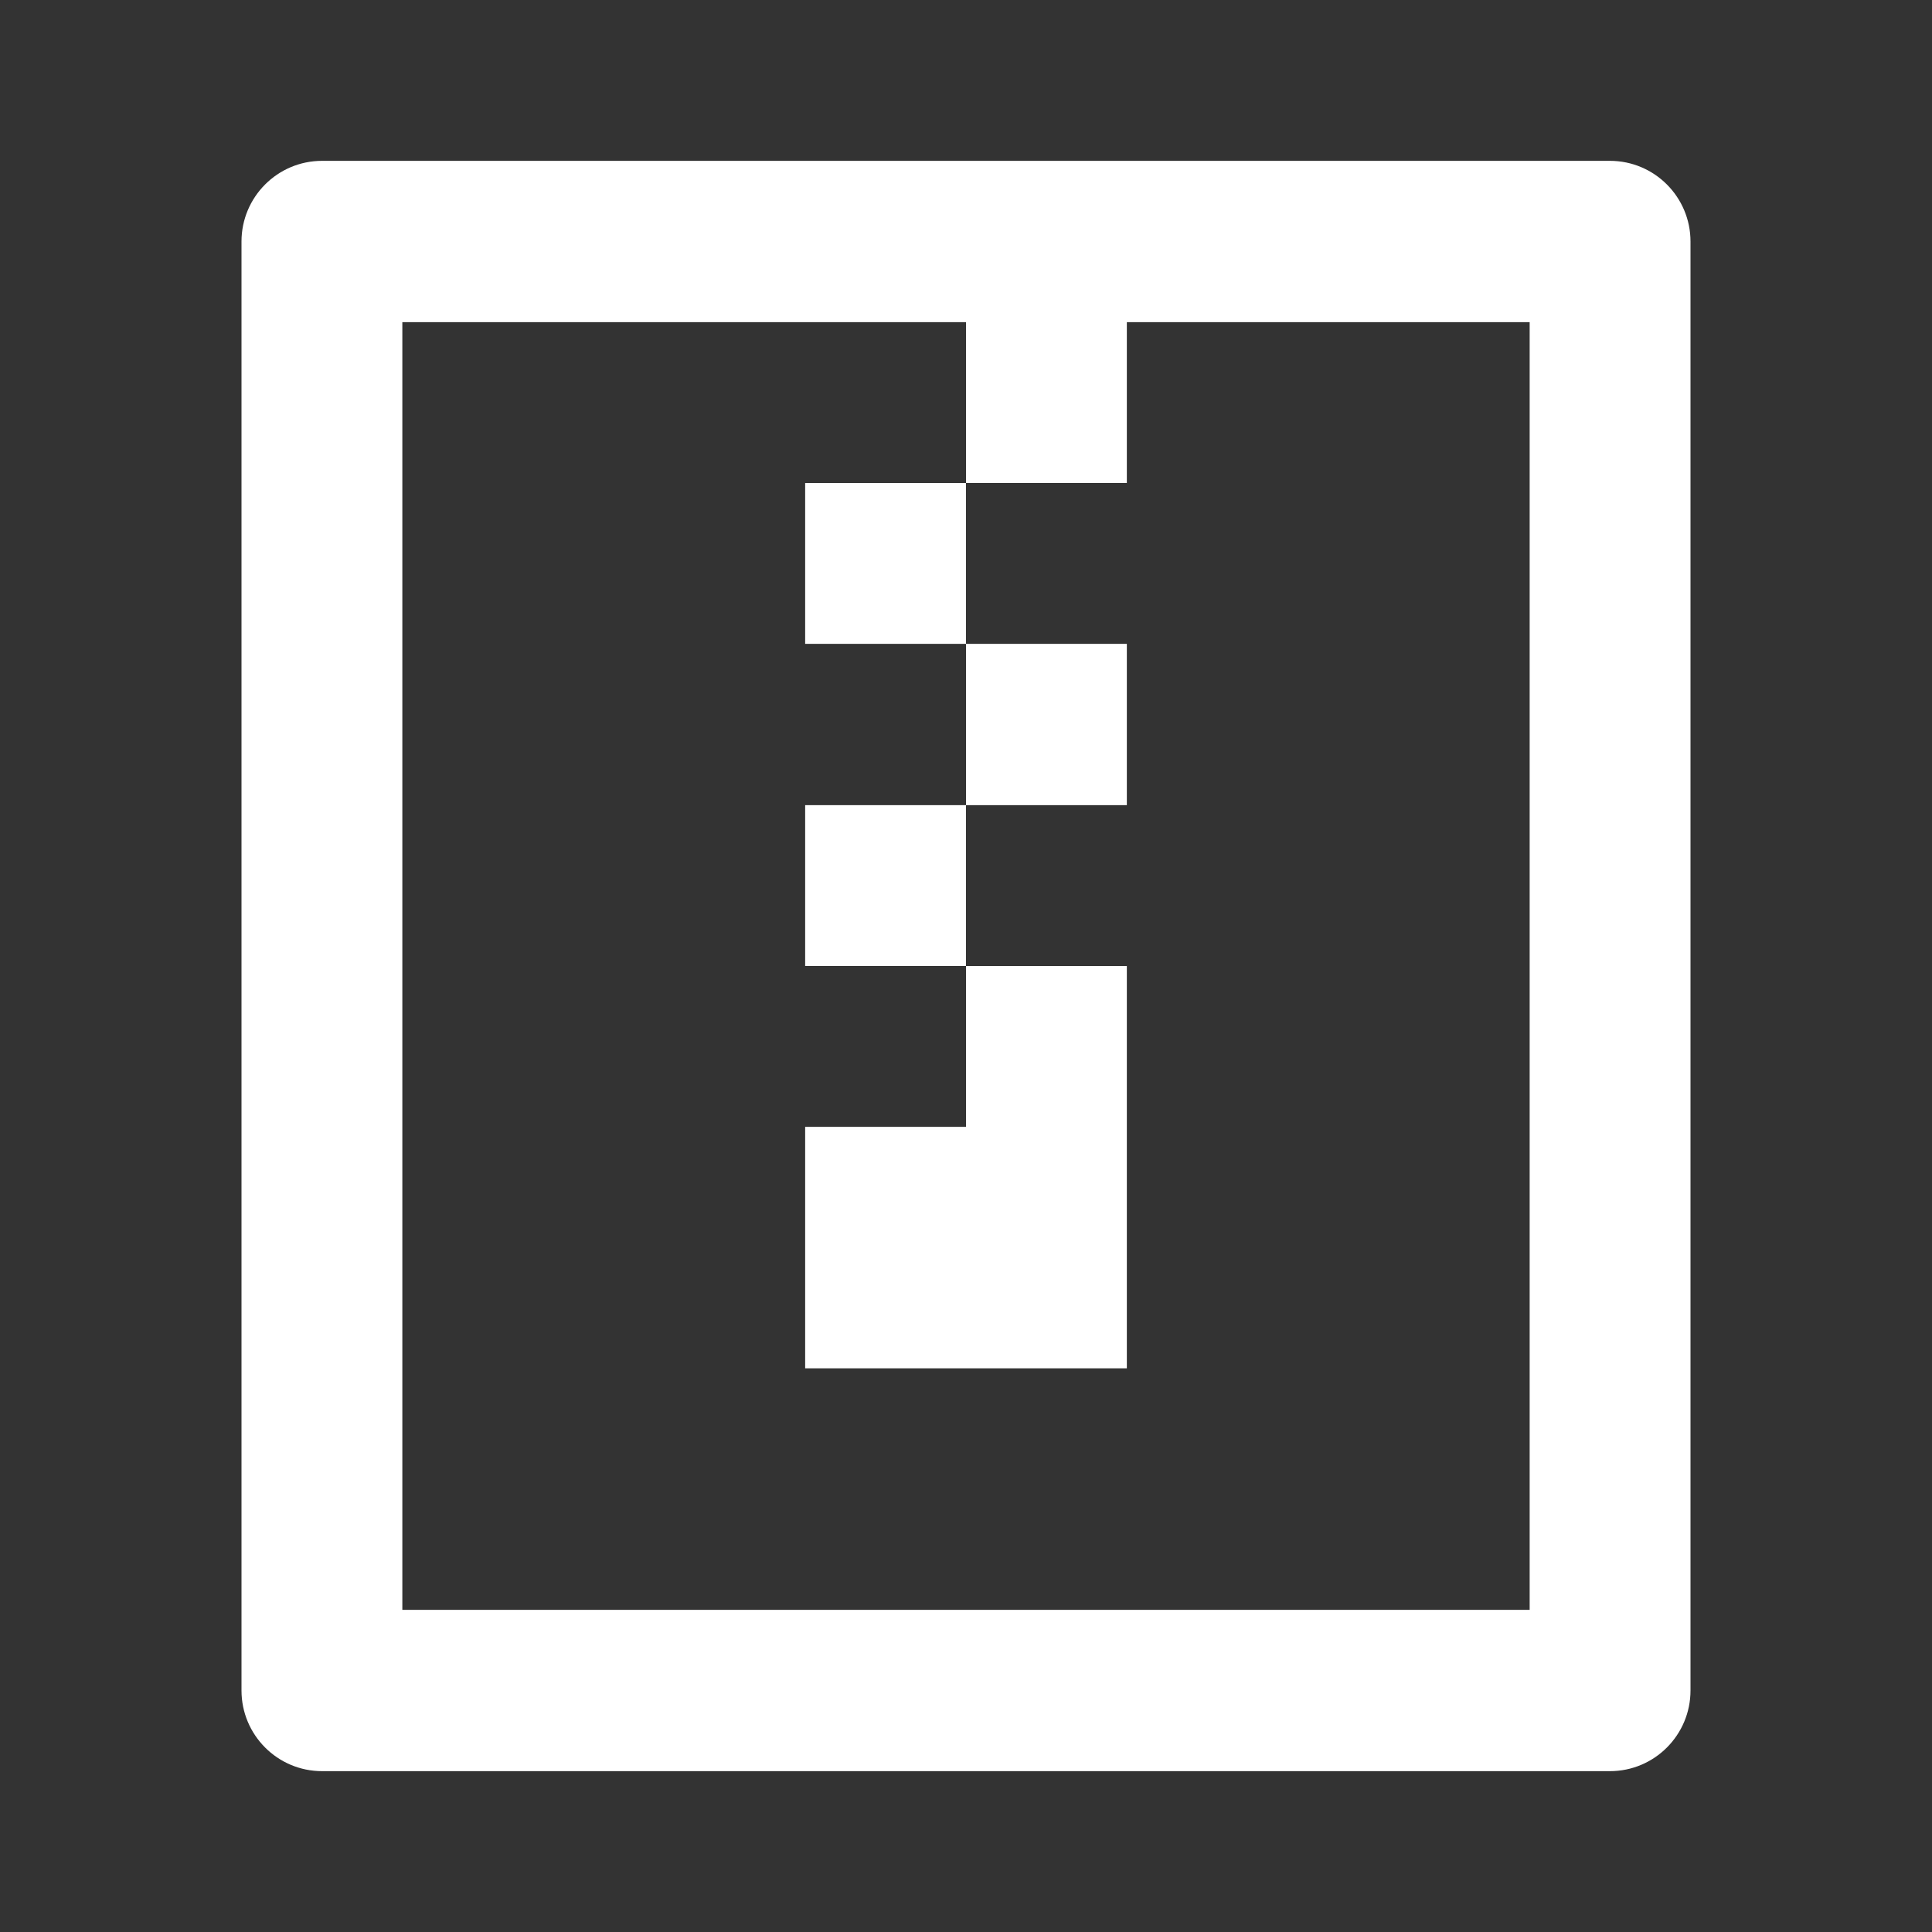 <?xml version="1.0" encoding="UTF-8"?>
<svg xmlns="http://www.w3.org/2000/svg" xmlns:xlink="http://www.w3.org/1999/xlink" width="16" height="16" viewBox="0 0 16 16" version="1.1">
<rect x="0" y="0" width="16" height="16" fill="#333333" stroke="none"/>
<g id="surface1">
<path style=" stroke:none;fill-rule:nonzero;fill:rgb(100%,100%,100%);fill-opacity:1;" d="M 13.332 14.668 L 2.668 14.668 C 2.297 14.668 2 14.367 2 14 L 2 2 C 2 1.633 2.297 1.332 2.668 1.332 L 13.332 1.332 C 13.703 1.332 14 1.633 14 2 L 14 14 C 14 14.367 13.703 14.668 13.332 14.668 Z M 12.668 13.332 L 12.668 2.668 L 3.332 2.668 L 3.332 13.332 Z M 9.332 8 L 9.332 11.332 L 6.668 11.332 L 6.668 9.332 L 8 9.332 L 8 8 Z M 8 2.668 L 9.332 2.668 L 9.332 4 L 8 4 Z M 6.668 4 L 8 4 L 8 5.332 L 6.668 5.332 Z M 8 5.332 L 9.332 5.332 L 9.332 6.668 L 8 6.668 Z M 6.668 6.668 L 8 6.668 L 8 8 L 6.668 8 Z M 6.668 6.668 "/>
</g>
</svg>
